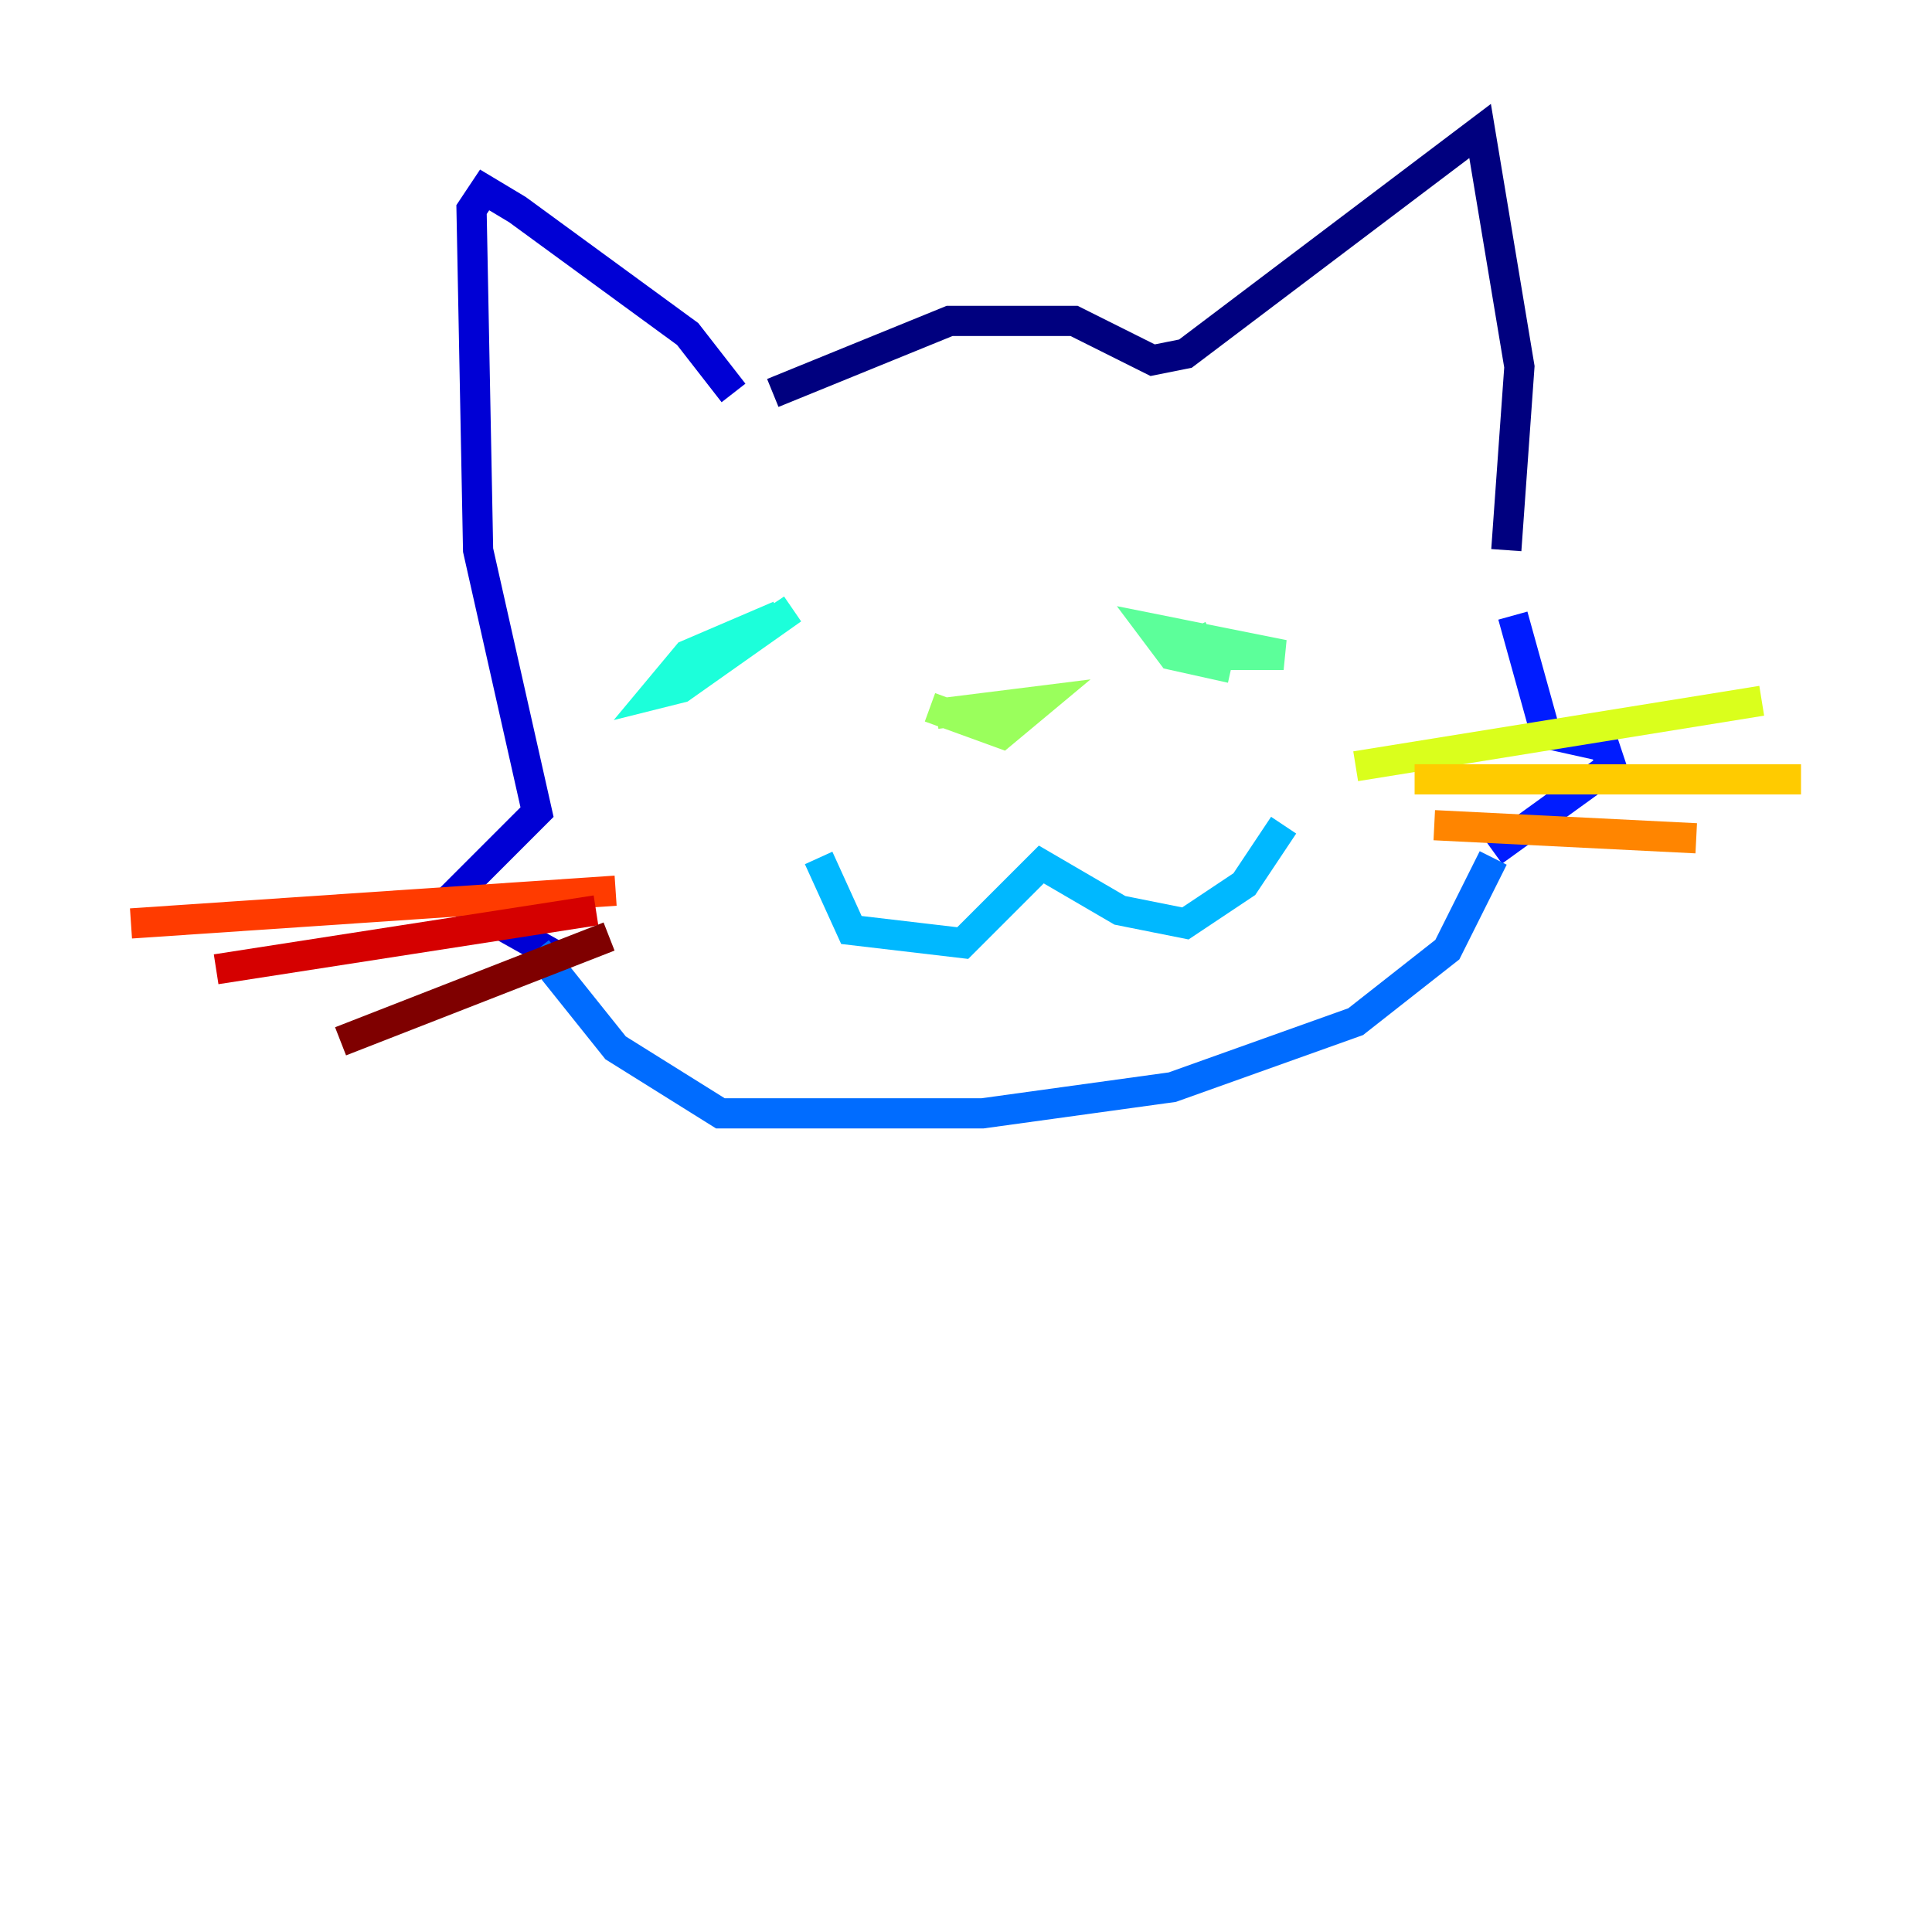 <?xml version="1.0" encoding="utf-8" ?>
<svg baseProfile="tiny" height="128" version="1.2" viewBox="0,0,128,128" width="128" xmlns="http://www.w3.org/2000/svg" xmlns:ev="http://www.w3.org/2001/xml-events" xmlns:xlink="http://www.w3.org/1999/xlink"><defs /><polyline fill="none" points="51.2,26.034 62.915,21.261 71.159,21.261 76.366,23.864 78.536,23.43 98.061,8.678 100.664,24.298 99.797,36.447" stroke="#00007f" stroke-width="2" /><polyline fill="none" points="48.597,26.034 45.559,22.129 34.278,13.885 32.108,12.583 31.241,13.885 31.675,36.447 35.58,53.803 29.939,59.444 36.881,63.349" stroke="#0000d5" stroke-width="2" /><polyline fill="none" points="100.231,40.786 102.4,48.597 106.305,49.464 106.739,50.766 98.929,56.407" stroke="#001cff" stroke-width="2" /><polyline fill="none" points="98.929,56.841 95.891,62.915 89.817,67.688 77.668,72.027 65.085,73.763 47.729,73.763 40.786,69.424 35.58,62.915" stroke="#006cff" stroke-width="2" /><polyline fill="none" points="54.237,56.841 56.407,61.614 63.783,62.481 68.99,57.275 74.197,60.312 78.536,61.18 82.441,58.576 85.044,54.671" stroke="#00b8ff" stroke-width="2" /><polyline fill="none" points="47.295,43.824 52.502,40.352 45.125,45.559 43.39,45.993 45.559,43.39 51.634,40.786" stroke="#1cffda" stroke-width="2" /><polyline fill="none" points="81.573,44.258 77.668,43.39 76.366,41.654 85.044,43.39 79.837,43.39 78.969,41.654" stroke="#5cff9a" stroke-width="2" /><polyline fill="none" points="62.047,47.295 68.99,46.427 66.386,48.597 61.614,46.861" stroke="#9aff5c" stroke-width="2" /><polyline fill="none" points="89.817,50.766 116.719,46.427" stroke="#daff1c" stroke-width="2" /><polyline fill="none" points="93.722,51.634 119.322,51.634" stroke="#ffcb00" stroke-width="2" /><polyline fill="none" points="95.024,54.671 112.38,55.539" stroke="#ff8500" stroke-width="2" /><polyline fill="none" points="40.786,59.01 8.678,61.18" stroke="#ff3b00" stroke-width="2" /><polyline fill="none" points="39.485,60.312 14.319,64.217" stroke="#d50000" stroke-width="2" /><polyline fill="none" points="40.352,62.047 22.563,68.99" stroke="#7f0000" stroke-width="2" /></svg>